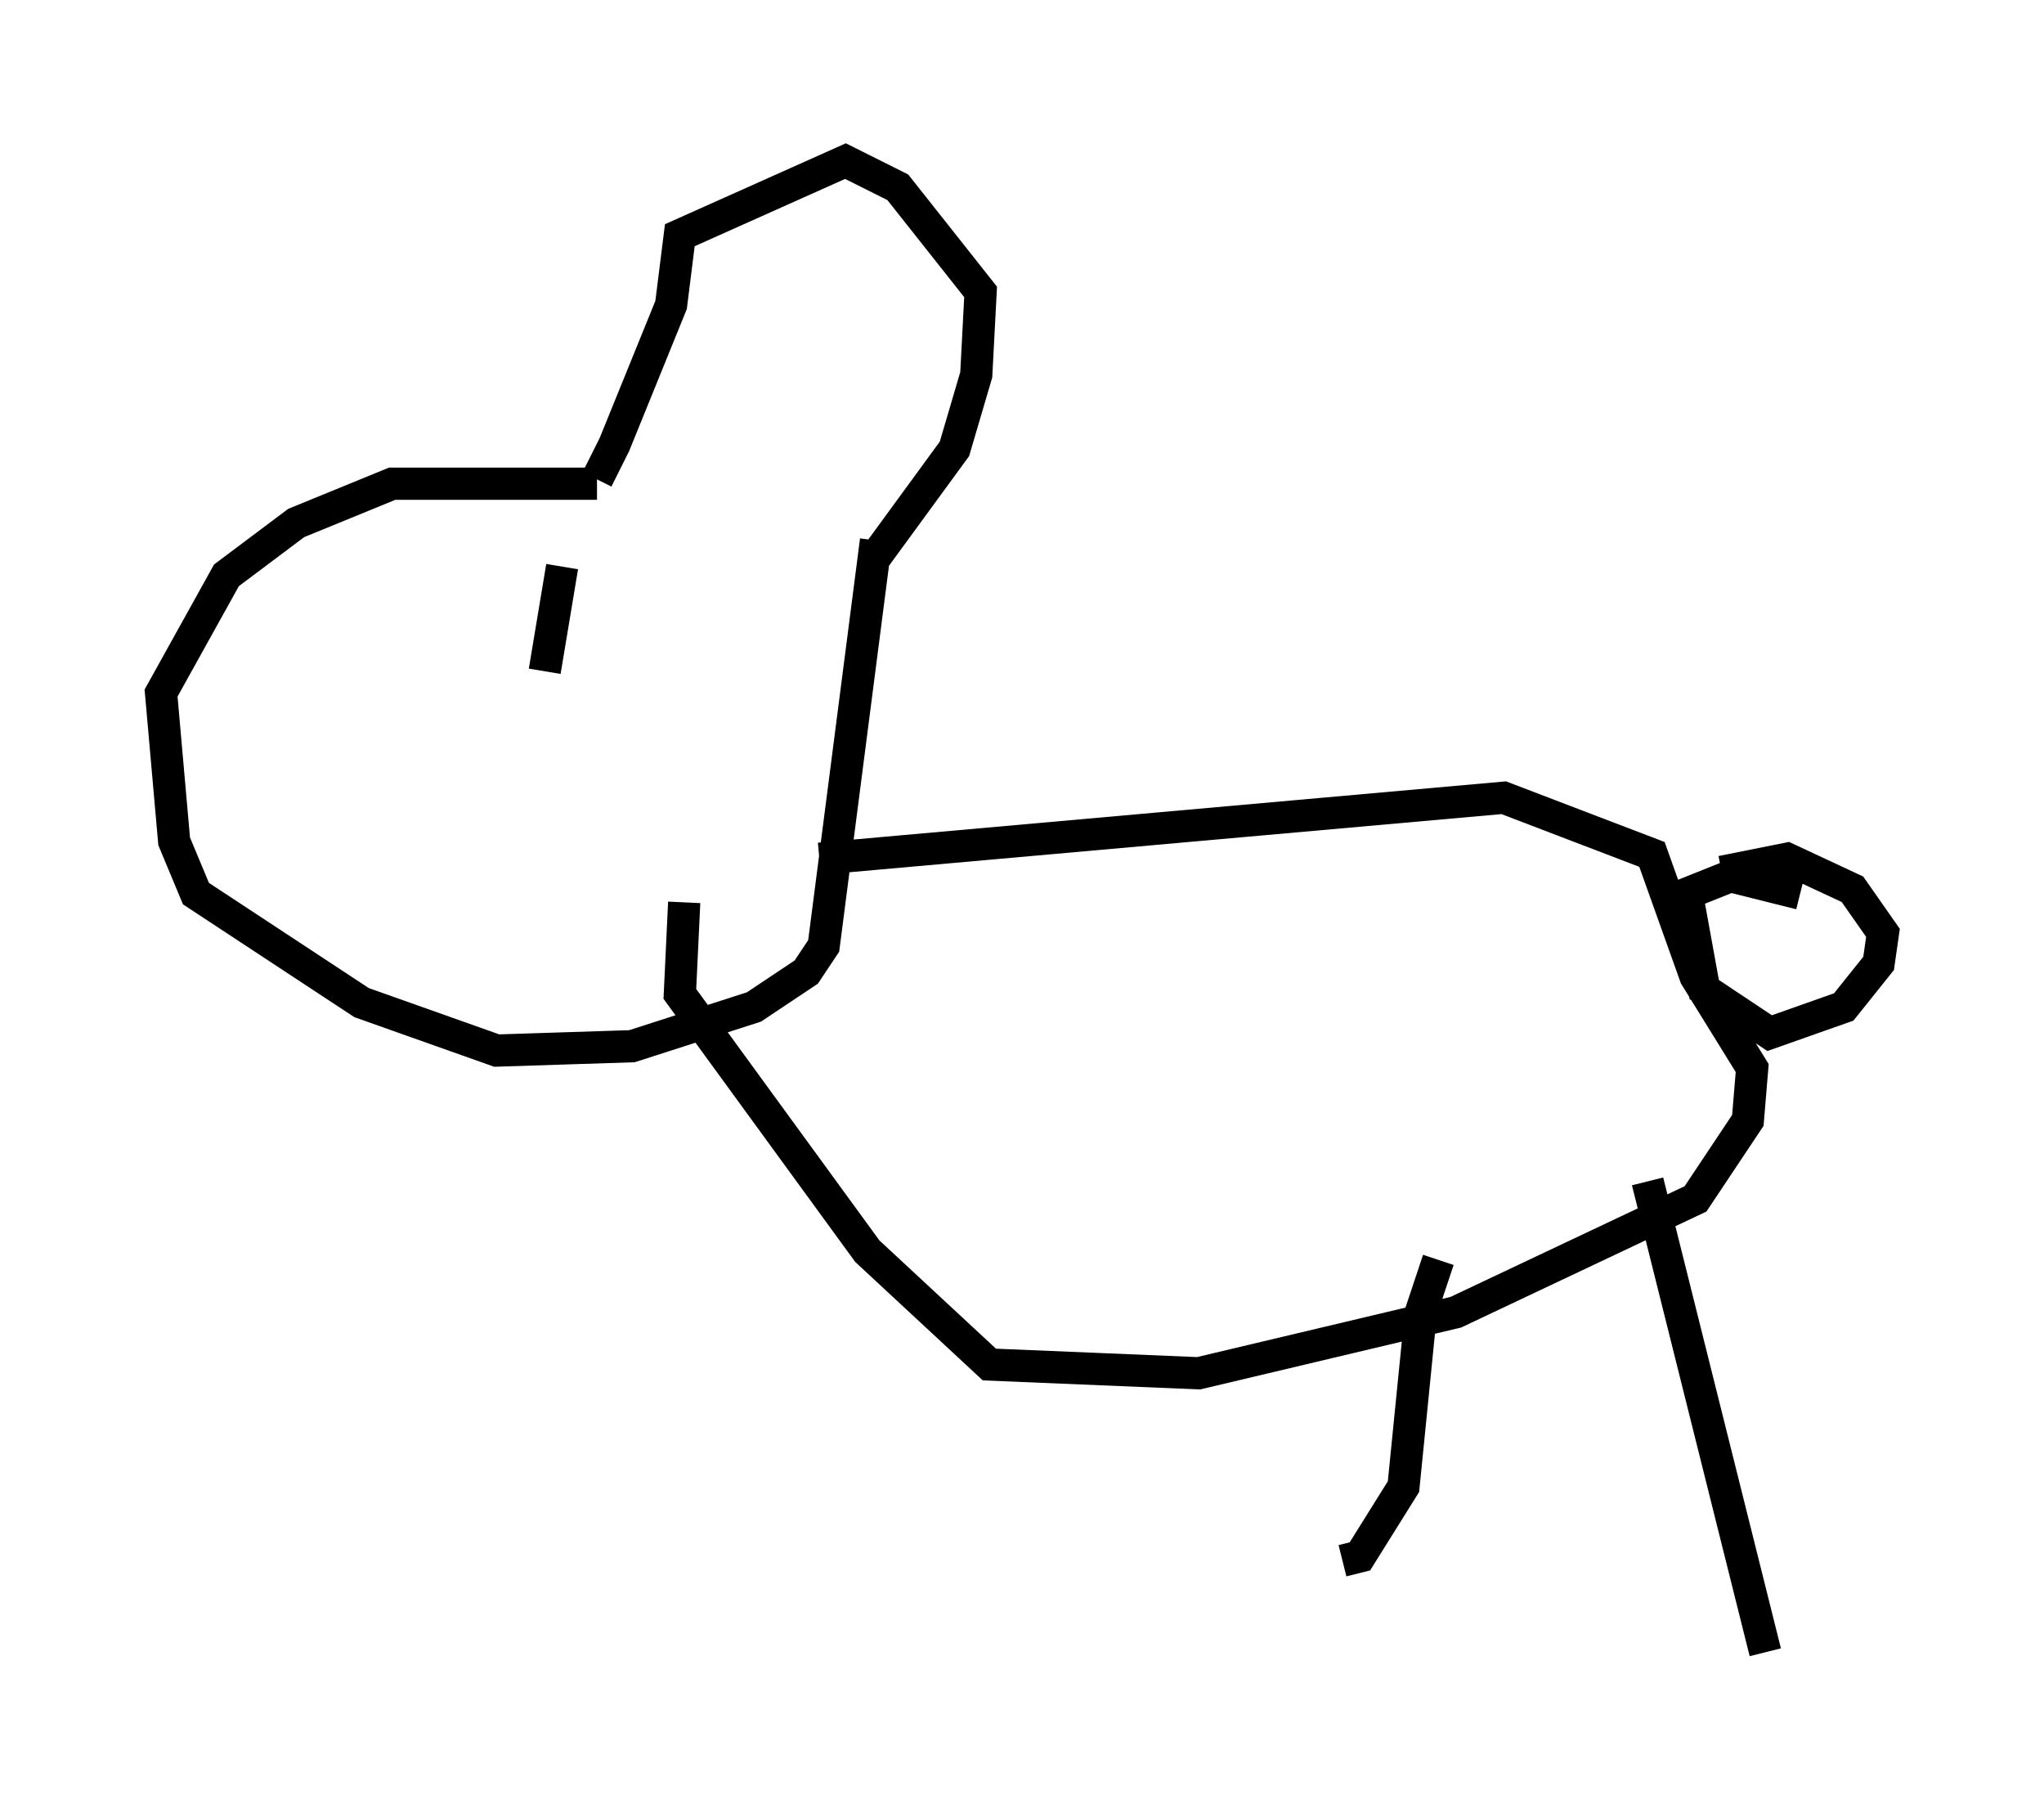 <?xml version="1.0" encoding="utf-8" ?>
<svg baseProfile="full" height="56.278" version="1.1" width="63.45" xmlns="http://www.w3.org/2000/svg" xmlns:ev="http://www.w3.org/2001/xml-events" xmlns:xlink="http://www.w3.org/1999/xlink"><defs /><rect fill="white" height="56.278" width="63.45" x="0" y="0" /><path d="M17.855, 15.013 m0.677, -0.135 l0.541, -1.083 1.759, -4.33 l0.271, -2.165 5.142, -2.3 l1.624, 0.812 2.571, 3.248 l-0.135, 2.571 -0.677, 2.3 l-2.571, 3.518 m-8.525, -2.436 l-6.36, 0.0 -2.977, 1.218 l-2.165, 1.624 -2.03, 3.654 l0.406, 4.601 0.677, 1.624 l5.142, 3.383 4.195, 1.488 l4.195, -0.135 3.789, -1.218 l1.624, -1.083 0.541, -0.812 l1.624, -12.584 m-9.743, 0.812 l-0.541, 3.248 m8.525, 5.819 l21.245, -1.894 4.601, 1.759 l1.353, 3.789 1.759, 2.842 l-0.135, 1.624 -1.624, 2.436 l-7.442, 3.518 -7.984, 1.894 l-6.495, -0.271 -3.789, -3.518 l-5.819, -7.984 0.135, -2.842 m34.641, -0.271 l-2.165, -0.541 -1.353, 0.541 l0.541, 2.977 2.03, 1.353 l2.3, -0.812 1.083, -1.353 l0.135, -0.947 -0.947, -1.353 l-2.03, -0.947 -2.03, 0.406 m-2.3, 9.607 l3.654, 14.614 m-10.149, -12.178 l-0.541, 1.624 -0.541, 5.413 l-1.353, 2.165 -0.541, 0.135 " fill="none" stroke="black" stroke-width="1" /></svg>